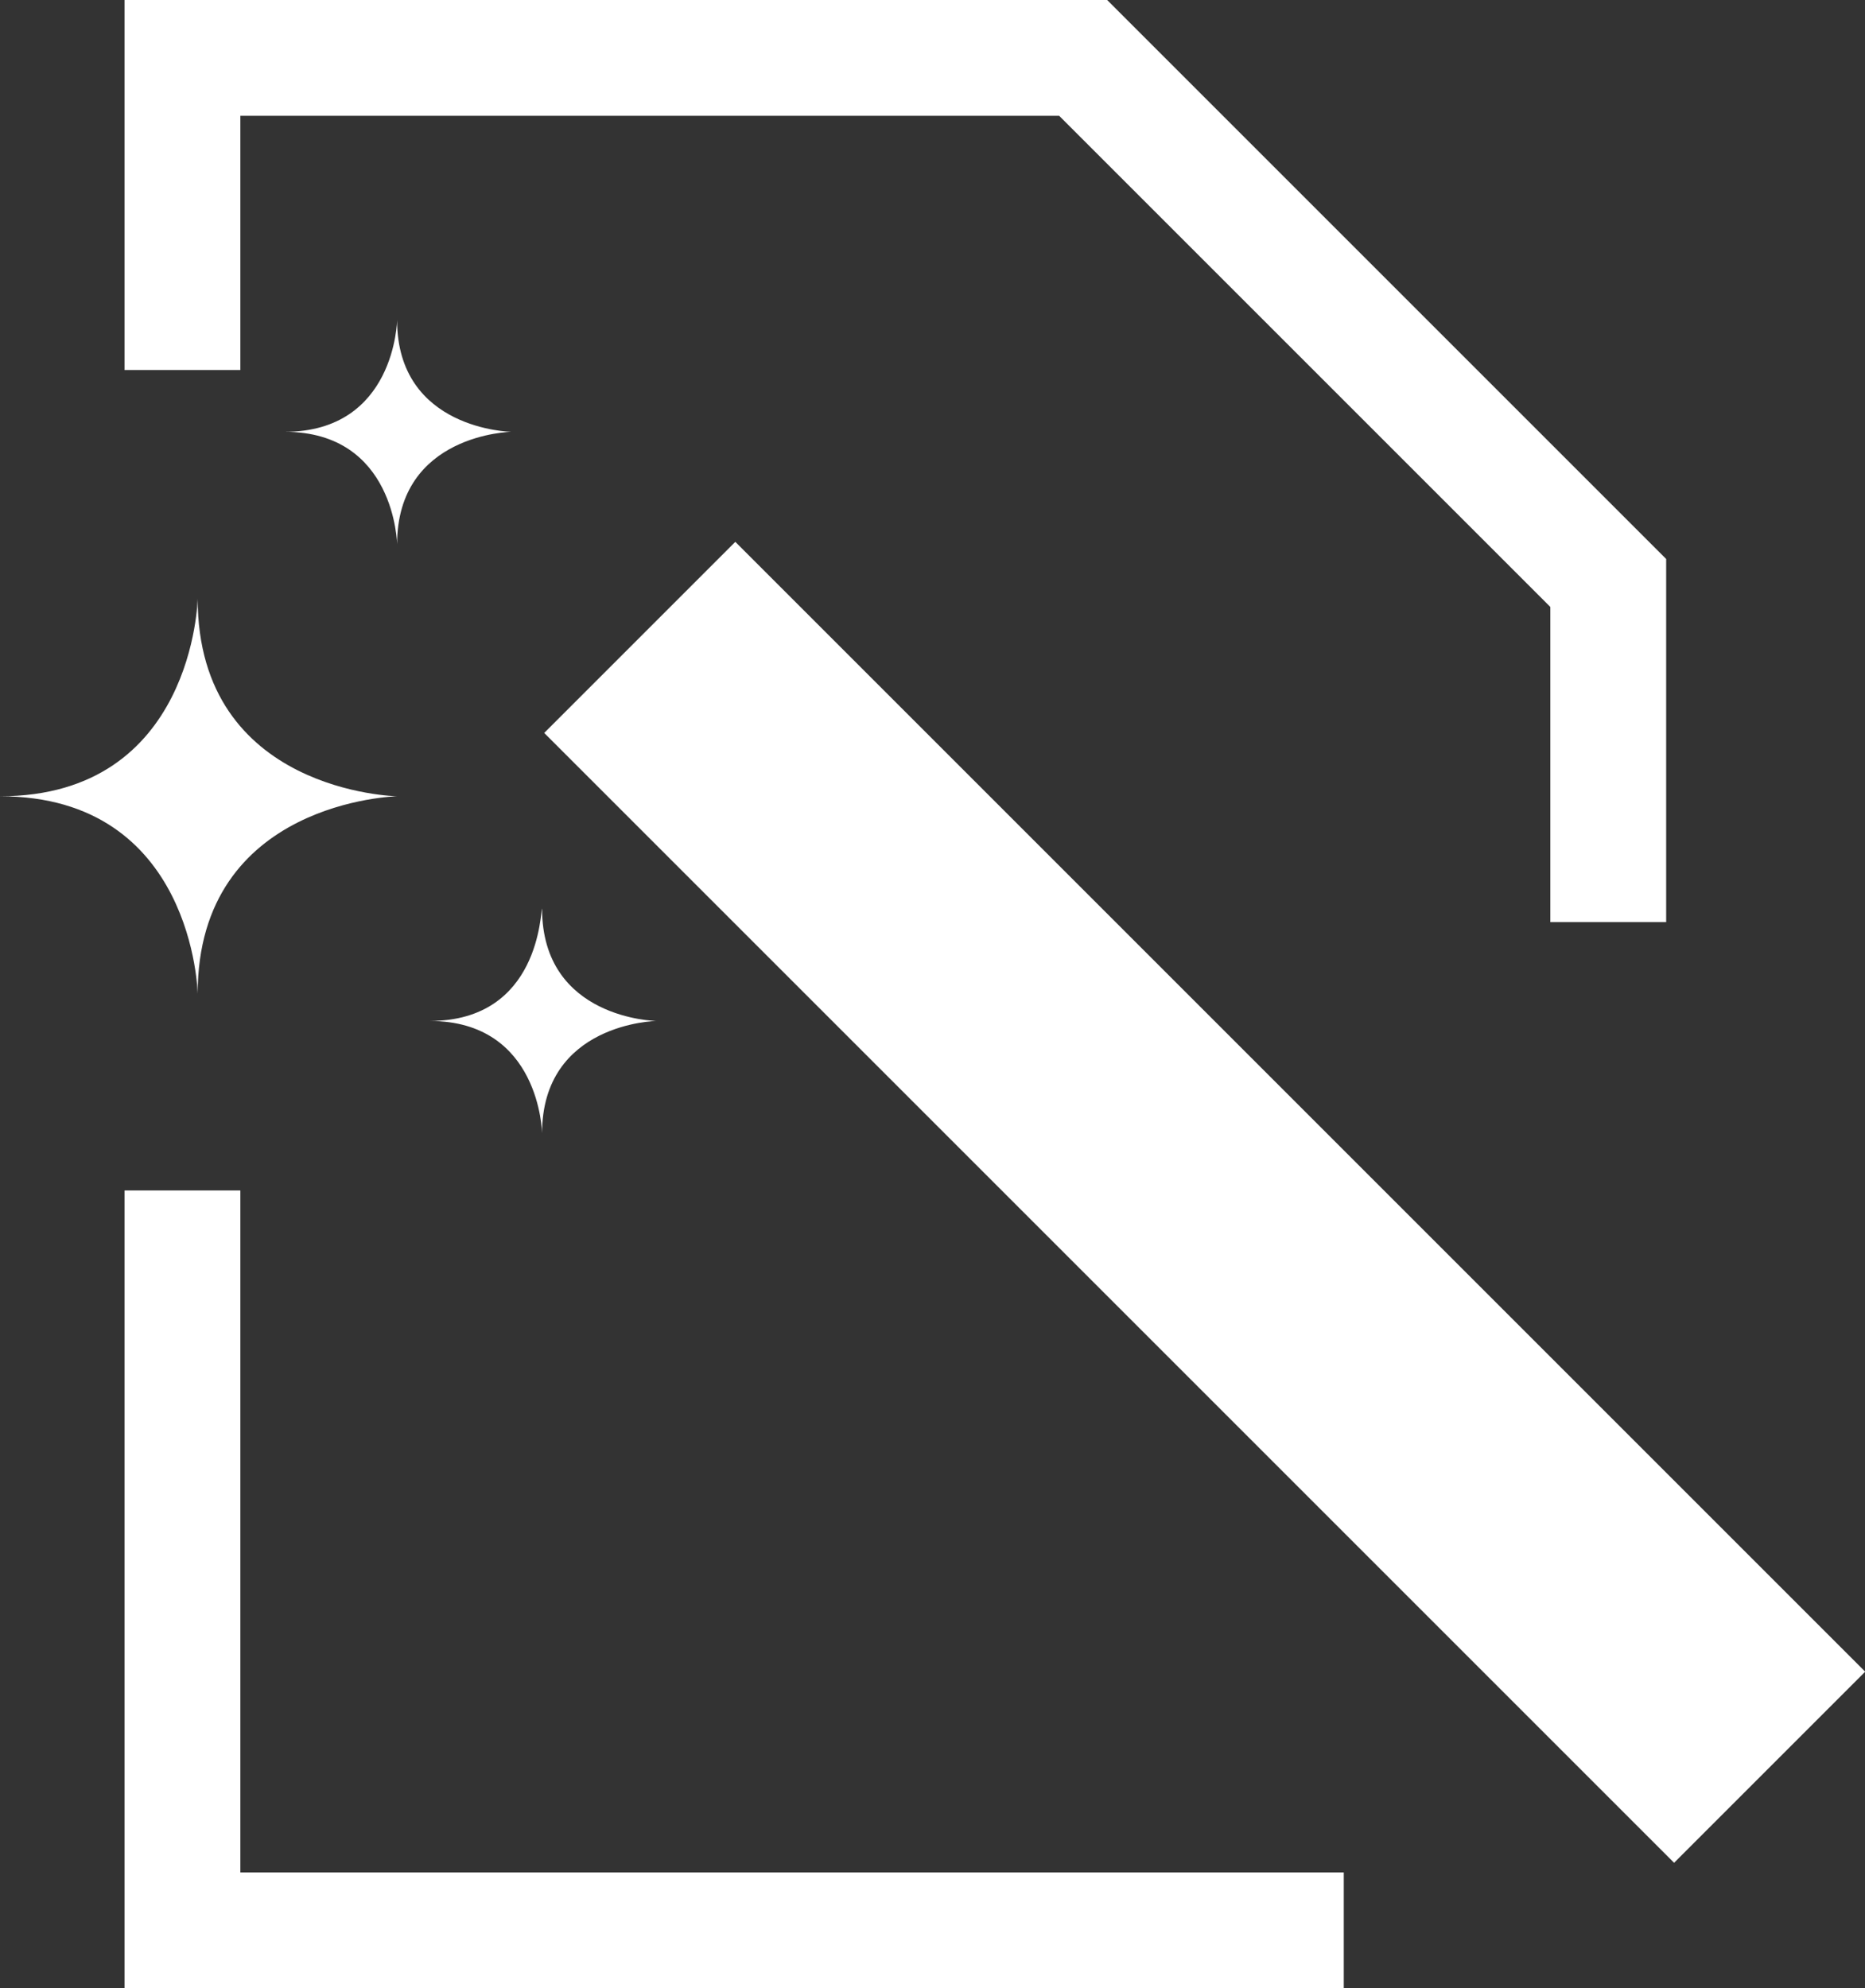 <svg id="Layer_1" data-name="Layer 1" xmlns="http://www.w3.org/2000/svg" viewBox="0 0 96.61 103"><rect x="0" y="0" width="96.61" height="103" fill="#333333" stroke="none"/><defs><style>.cls-1,.cls-2{fill:none;stroke:#fff;stroke-miterlimit:10;}.cls-1{stroke-width:6px;}.cls-2{stroke-width:14px;}.cls-3{fill:#fff;}</style></defs><polyline class="cls-1" points="9.45 19.17 9.45 3 56.11 3 83.31 30.2 83.31 47.77"/><polyline class="cls-1" points="9.45 61.67 9.45 100 69.61 100"/><line class="cls-2" x1="33.14" y1="33.02" x2="91.67" y2="91.55"/><path class="cls-3" d="M1.86,45.67C11.91,45.67,12.1,55.9,12.1,55.9c0-10,10.33-10.23,10.33-10.23S12.1,45.48,12.1,35.43C12.1,35.43,11.91,45.67,1.86,45.67Z" transform="translate(-1.86 -4.42)"/><path class="cls-3" d="M24.12,57.31c5.73,0,5.82,5.82,5.82,5.82,0-5.72,5.92-5.82,5.92-5.82s-5.92-.09-5.92-5.82C29.85,51.58,29.85,57.31,24.12,57.31Z" transform="translate(-1.86 -4.42)"/><path class="cls-3" d="M16.61,26.79c5.73,0,5.82,5.83,5.82,5.83,0-5.73,5.92-5.83,5.92-5.83S22.43,26.7,22.43,21C22.43,21,22.34,26.79,16.61,26.79Z" transform="translate(-1.86 -4.42)"/></svg>
